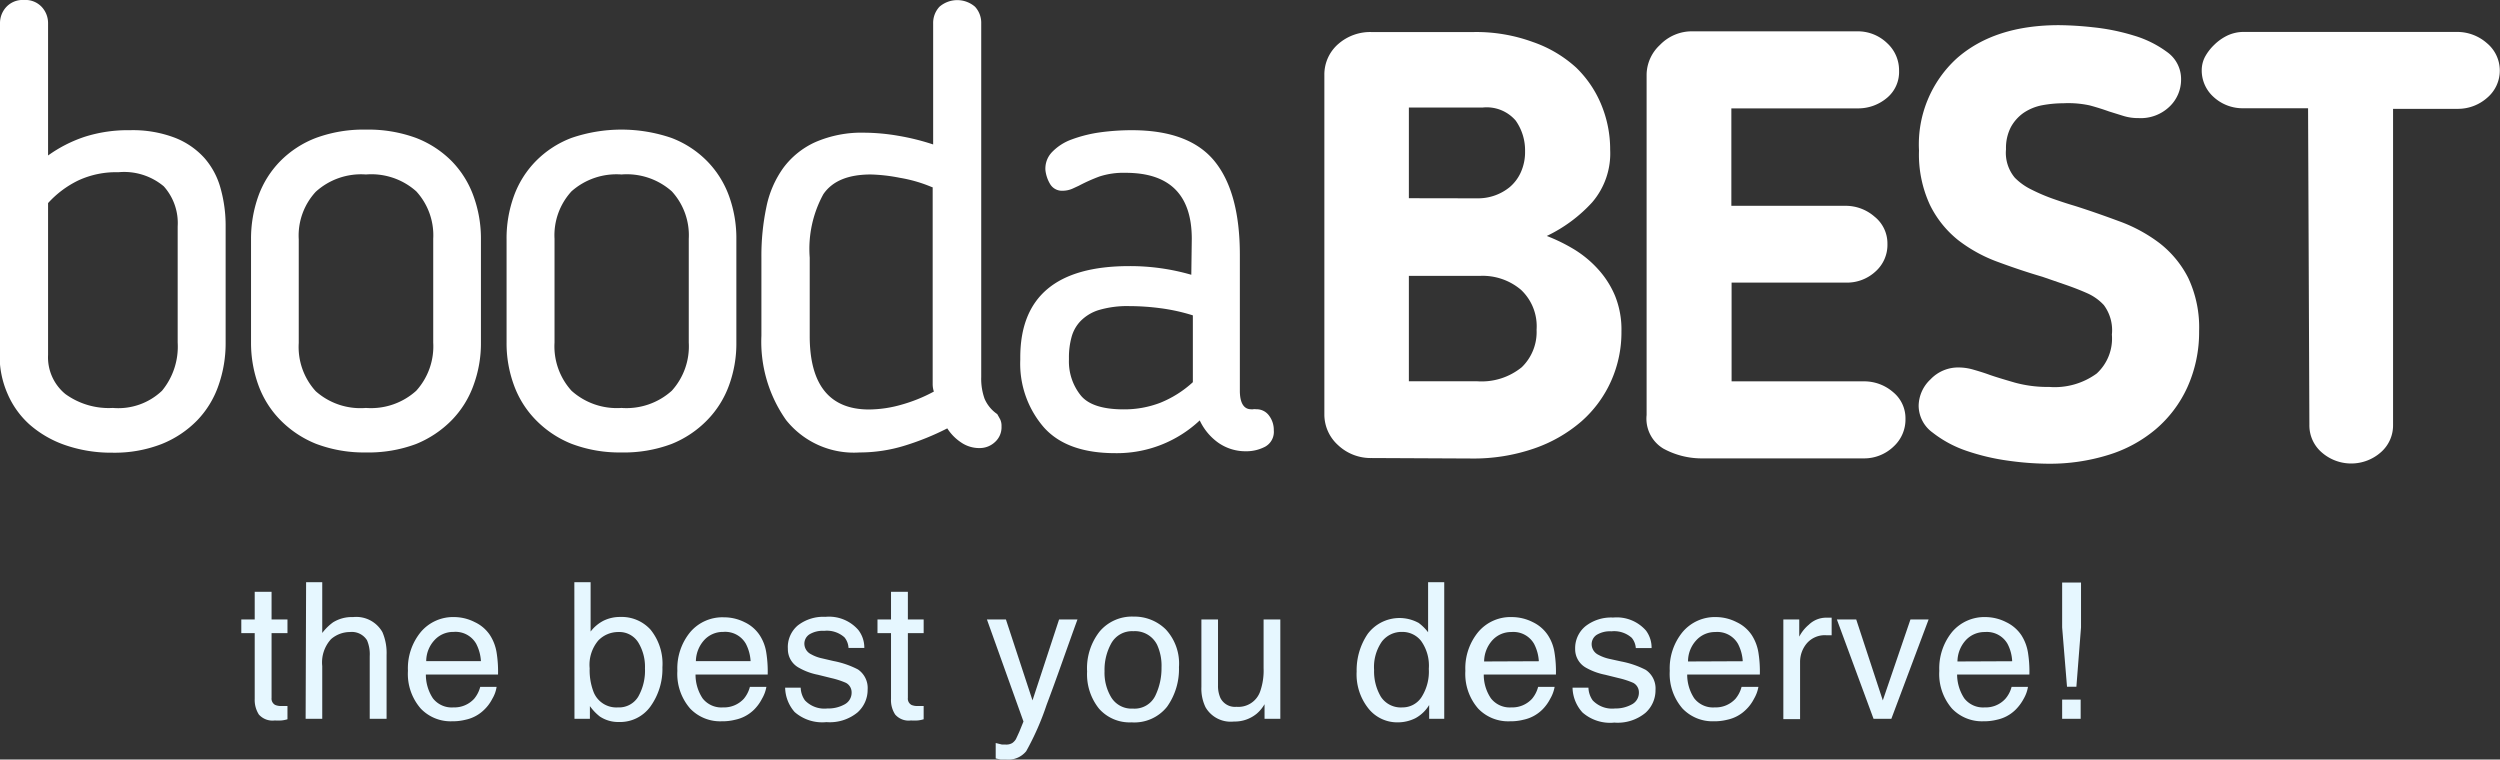 <svg id="Layer_1" data-name="Layer 1" xmlns="http://www.w3.org/2000/svg" viewBox="0 0 210.63 63.99"><rect x="0" y="0" width="210.63" height="63.99" fill="#333333" stroke="none"/><defs><style>.cls-1{isolation:isolate;}.cls-2{fill:#fff;}.cls-3{fill:#e6f7ff;}</style></defs><g class="cls-1"><g class="cls-1"><path class="cls-2" d="M119.41,40.89a4,4,0,0,1-2.83-1.09,3.47,3.47,0,0,1-1.15-2.58V8.61A3.4,3.4,0,0,1,116.61,6a4.08,4.08,0,0,1,2.8-1H128a13.88,13.88,0,0,1,5,.84A10.5,10.5,0,0,1,136.65,8a9.24,9.24,0,0,1,2.14,3.19,9.85,9.85,0,0,1,.72,3.72A6.33,6.33,0,0,1,138,19.34a12.39,12.39,0,0,1-3.83,2.84,14.64,14.64,0,0,1,2.32,1.14,9.15,9.15,0,0,1,2,1.66,7.79,7.79,0,0,1,1.43,2.24,7.59,7.59,0,0,1,.54,3,10.06,10.06,0,0,1-.87,4.18,9.9,9.9,0,0,1-2.5,3.4,12.09,12.09,0,0,1-4,2.29,15.64,15.64,0,0,1-5.3.84Zm9-21.88a4.22,4.22,0,0,0,2.63-.94,3.52,3.52,0,0,0,.94-1.25,4.13,4.13,0,0,0,.36-1.78,4.34,4.34,0,0,0-.79-2.58,3.22,3.22,0,0,0-2.78-1.1h-6.22V19Zm-5.86,6.53v8.88h5.71a5.36,5.36,0,0,0,3.8-1.18,4.13,4.13,0,0,0,1.25-3.16A4.21,4.21,0,0,0,132,26.72a5,5,0,0,0-3.39-1.18Z" transform="translate(-3.85 -2.3)"/><path class="cls-2" d="M164.39,37.58a3.08,3.08,0,0,1-1,2.34,3.58,3.58,0,0,1-2.53,1H147.31A6.74,6.74,0,0,1,144,40.1a2.94,2.94,0,0,1-1.42-2.83V8.56a3.47,3.47,0,0,1,1.12-2.47,3.74,3.74,0,0,1,2.8-1.15h13.82a3.55,3.55,0,0,1,2.53,1,3.09,3.09,0,0,1,1,2.32,2.83,2.83,0,0,1-1,2.27,3.75,3.75,0,0,1-2.53.9h-10.6v8.21h9.64a3.69,3.69,0,0,1,2.42.91,2.89,2.89,0,0,1,1.09,2.3,3,3,0,0,1-1,2.32,3.53,3.53,0,0,1-2.49.94h-9.64v8.32h11.11a3.71,3.71,0,0,1,2.5.91A2.84,2.84,0,0,1,164.39,37.58Z" transform="translate(-3.85 -2.3)"/><path class="cls-2" d="M181.78,30.49A3.54,3.54,0,0,0,181.1,28a4.26,4.26,0,0,0-1.41-1c-.54-.24-1.13-.47-1.76-.69l-2-.69c-1.26-.37-2.51-.79-3.75-1.25a12.41,12.41,0,0,1-3.34-1.83,8.68,8.68,0,0,1-2.4-3,10.09,10.09,0,0,1-.91-4.56,9.81,9.81,0,0,1,3.18-7.76q3.19-2.81,8.65-2.8a28.44,28.44,0,0,1,2.85.18,17.83,17.83,0,0,1,3.4.69,9,9,0,0,1,2.83,1.4,2.78,2.78,0,0,1,1.17,2.32,3.13,3.13,0,0,1-.94,2.24,3.49,3.49,0,0,1-2.63,1,4.21,4.21,0,0,1-1.28-.18l-1.22-.38c-.48-.17-1-.34-1.63-.51A8.52,8.52,0,0,0,177.7,11a10,10,0,0,0-1.81.17,4.23,4.23,0,0,0-1.55.64,3.54,3.54,0,0,0-1.07,1.2,3.82,3.82,0,0,0-.41,1.86,3.27,3.27,0,0,0,.74,2.4,5.08,5.08,0,0,0,1.4,1,15.28,15.28,0,0,0,1.91.81c.6.21,1.18.4,1.76.57,1.26.4,2.51.84,3.75,1.3a12.9,12.9,0,0,1,3.37,1.83,8.67,8.67,0,0,1,2.42,2.93,9.8,9.8,0,0,1,.92,4.49,11.29,11.29,0,0,1-1,4.75,10.19,10.19,0,0,1-2.65,3.51,11.32,11.32,0,0,1-4,2.17,16.65,16.65,0,0,1-5.07.74,25.16,25.16,0,0,1-3.32-.25,18.6,18.6,0,0,1-3.57-.84,9.66,9.66,0,0,1-2.85-1.54,2.81,2.81,0,0,1-1.17-2.26,3.11,3.11,0,0,1,1-2.22,3.21,3.21,0,0,1,2.4-1,4.48,4.48,0,0,1,1.2.18c.42.12.88.26,1.35.43s1.34.43,2.17.67a10.4,10.4,0,0,0,2.88.36,6,6,0,0,0,4-1.13A4,4,0,0,0,181.78,30.49Z" transform="translate(-3.85 -2.3)"/><path class="cls-2" d="M198.31,11.42H192.9a3.61,3.61,0,0,1-2.55-.95,3,3,0,0,1-1-2.27,2.44,2.44,0,0,1,.28-1.12,4.16,4.16,0,0,1,.77-1,4.11,4.11,0,0,1,1.12-.79,3.23,3.23,0,0,1,1.4-.3h17.95a3.78,3.78,0,0,1,2.5.94,3,3,0,0,1,.05,4.59,3.72,3.72,0,0,1-2.55.95h-5.4V38.09a3,3,0,0,1-1,2.29,3.77,3.77,0,0,1-5.05,0,3,3,0,0,1-1-2.29Z" transform="translate(-3.85 -2.3)"/></g></g><g class="cls-1"><g class="cls-1"><path class="cls-2" d="M3.85,4.28A2,2,0,0,1,4.37,2.9a1.88,1.88,0,0,1,1.51-.6,1.87,1.87,0,0,1,1.5.6A2,2,0,0,1,7.9,4.28V15.4A11.47,11.47,0,0,1,11,13.82a12,12,0,0,1,3.8-.55,9.94,9.94,0,0,1,3.77.63,6.55,6.55,0,0,1,2.5,1.71,6.42,6.42,0,0,1,1.37,2.58,11.61,11.61,0,0,1,.42,3.19v9.78a10.68,10.68,0,0,1-.6,3.61,8,8,0,0,1-1.79,2.94,8.69,8.69,0,0,1-3,2,10.93,10.93,0,0,1-4.16.73,11.87,11.87,0,0,1-4-.65,9,9,0,0,1-3-1.75,7.42,7.42,0,0,1-1.84-2.6,7.92,7.92,0,0,1-.65-3.22ZM7.9,32.2a4,4,0,0,0,1.46,3.3,6.23,6.23,0,0,0,4,1.17,5.34,5.34,0,0,0,4.14-1.45,5.84,5.84,0,0,0,1.32-4.06V21.38A4.64,4.64,0,0,0,17.65,18a5.2,5.2,0,0,0-3.82-1.19,7.58,7.58,0,0,0-3.4.7,8.38,8.38,0,0,0-2.53,1.9Z" transform="translate(-3.85 -2.3)"/><path class="cls-2" d="M34.68,40.42a11.39,11.39,0,0,1-4.21-.73,8.8,8.8,0,0,1-3-2,8.16,8.16,0,0,1-1.85-2.94A10.45,10.45,0,0,1,25,31.16V22.48a10.67,10.67,0,0,1,.62-3.67,8.16,8.16,0,0,1,1.85-2.94,8.47,8.47,0,0,1,3-1.95,11.61,11.61,0,0,1,4.21-.7,11.67,11.67,0,0,1,4.22.7,8.56,8.56,0,0,1,3,1.95,8.14,8.14,0,0,1,1.84,2.94,10.44,10.44,0,0,1,.63,3.67v8.68a10.22,10.22,0,0,1-.63,3.61,8.14,8.14,0,0,1-1.84,2.94,8.9,8.9,0,0,1-3,2A11.44,11.44,0,0,1,34.68,40.42Zm0-3.75a5.68,5.68,0,0,0,4.24-1.45,5.57,5.57,0,0,0,1.43-4.06V22.42a5.48,5.48,0,0,0-1.43-4A5.68,5.68,0,0,0,34.68,17a5.67,5.67,0,0,0-4.23,1.46,5.44,5.44,0,0,0-1.43,4v8.74a5.53,5.53,0,0,0,1.43,4.06A5.67,5.67,0,0,0,34.68,36.67Z" transform="translate(-3.85 -2.3)"/><path class="cls-2" d="M56.21,40.42A11.39,11.39,0,0,1,52,39.69a8.71,8.71,0,0,1-3-2,8.16,8.16,0,0,1-1.85-2.94,10.22,10.22,0,0,1-.62-3.61V22.48a10.44,10.44,0,0,1,.62-3.67A8.16,8.16,0,0,1,49,15.87a8.38,8.38,0,0,1,3-1.95,13,13,0,0,1,8.42,0,8.38,8.38,0,0,1,3,1.95,8.16,8.16,0,0,1,1.85,2.94,10.44,10.44,0,0,1,.62,3.67v8.68a10.22,10.22,0,0,1-.62,3.61,8.16,8.16,0,0,1-1.85,2.94,8.71,8.71,0,0,1-3,2A11.39,11.39,0,0,1,56.21,40.42Zm0-3.75a5.71,5.71,0,0,0,4.24-1.45,5.57,5.57,0,0,0,1.43-4.06V22.42a5.48,5.48,0,0,0-1.43-4A5.71,5.71,0,0,0,56.21,17,5.71,5.71,0,0,0,52,18.42a5.48,5.48,0,0,0-1.43,4v8.74A5.57,5.57,0,0,0,52,35.22,5.71,5.71,0,0,0,56.21,36.67Z" transform="translate(-3.85 -2.3)"/><path class="cls-2" d="M76.7,13.48a17.4,17.4,0,0,1,2.83.26,19.74,19.74,0,0,1,2.94.73V4.28A2,2,0,0,1,83,2.87a2.29,2.29,0,0,1,3,0,2,2,0,0,1,.52,1.41V34.07a5,5,0,0,0,.28,1.82,3,3,0,0,0,1.07,1.3c.1.18.19.33.26.47a1.29,1.29,0,0,1,.1.57,1.67,1.67,0,0,1-.57,1.33,1.87,1.87,0,0,1-1.25.49,2.7,2.7,0,0,1-1.58-.47,4,4,0,0,1-1.17-1.19,22.07,22.07,0,0,1-3.57,1.45,12.86,12.86,0,0,1-3.82.58,7.3,7.3,0,0,1-6.19-2.73A11.45,11.45,0,0,1,68,30.59V24a20,20,0,0,1,.42-4.26,8.54,8.54,0,0,1,1.43-3.3,6.9,6.9,0,0,1,2.68-2.16A9.77,9.77,0,0,1,76.7,13.48Zm5.77,4.63a11.91,11.91,0,0,0-2.81-.83A14.28,14.28,0,0,0,77.22,17c-1.91,0-3.24.55-4,1.66A9.59,9.59,0,0,0,72.07,24v6.61c0,4.12,1.68,6.19,5,6.19a10.15,10.15,0,0,0,2.68-.39,13.26,13.26,0,0,0,2.78-1.12,2,2,0,0,1-.1-.63V18.11Z" transform="translate(-3.85 -2.3)"/><path class="cls-2" d="M104.26,22.42c0-3.7-1.86-5.56-5.57-5.56a6.56,6.56,0,0,0-2.21.31,14.6,14.6,0,0,0-1.74.78l-.52.24a2.07,2.07,0,0,1-.83.18,1.16,1.16,0,0,1-1.07-.57,2.91,2.91,0,0,1-.39-1.15,2,2,0,0,1,.55-1.53,4.34,4.34,0,0,1,1.66-1.07,11.38,11.38,0,0,1,2.4-.6,19.74,19.74,0,0,1,2.67-.18c3.26,0,5.59.89,7,2.65s2.1,4.39,2.1,7.86V35.22c0,1,.32,1.56.94,1.56a.48.48,0,0,0,.18,0,.7.7,0,0,1,.24,0,1.3,1.3,0,0,1,1.11.55,2,2,0,0,1,.39,1.22,1.43,1.43,0,0,1-.72,1.38,3.4,3.4,0,0,1-1.62.39,4,4,0,0,1-2.31-.7,4.79,4.79,0,0,1-1.59-1.9,10.19,10.19,0,0,1-7.12,2.76c-2.7,0-4.71-.72-6-2.16a8.18,8.18,0,0,1-2-5.7v-.2q0-7.69,9.16-7.7a18.55,18.55,0,0,1,5.25.73ZM99,28.09a8.4,8.4,0,0,0-2.6.34,3.66,3.66,0,0,0-1.53.94,3.13,3.13,0,0,0-.75,1.37,6.42,6.42,0,0,0-.21,1.67v.21a4.57,4.57,0,0,0,1,3c.64.78,1.85,1.17,3.61,1.17a8.46,8.46,0,0,0,3.07-.55,9.07,9.07,0,0,0,2.76-1.74V28.87a15.92,15.92,0,0,0-2.71-.6A20.44,20.44,0,0,0,99,28.09Z" transform="translate(-3.85 -2.3)"/></g></g><g class="cls-1"><g class="cls-1"><path class="cls-3" d="M25.31,52.16h1.42v2.33h1.34v1.15H26.73V61.1a.6.6,0,0,0,.3.59,1.21,1.21,0,0,0,.55.09h.22l.27,0v1.12a2.77,2.77,0,0,1-.5.1A5.17,5.17,0,0,1,27,63a1.53,1.53,0,0,1-1.34-.5,2.28,2.28,0,0,1-.35-1.31V55.64H24.18V54.49h1.13Z" transform="translate(-3.85 -2.3)"/><path class="cls-3" d="M29.64,51.35H31v4.28a4.34,4.34,0,0,1,.9-.89,3,3,0,0,1,1.7-.45,2.53,2.53,0,0,1,2.47,1.27,4.44,4.44,0,0,1,.35,1.93v5.37H35V57.59a3,3,0,0,0-.23-1.35,1.51,1.51,0,0,0-1.44-.69,2.43,2.43,0,0,0-1.59.6A2.9,2.9,0,0,0,31,58.42v4.44h-1.4Z" transform="translate(-3.85 -2.3)"/><path class="cls-3" d="M43.86,54.72a3.11,3.11,0,0,1,1.27,1.09,3.82,3.82,0,0,1,.56,1.47,10.12,10.12,0,0,1,.12,1.85H39.73a3.61,3.61,0,0,0,.59,2,2,2,0,0,0,1.73.77,2.26,2.26,0,0,0,1.75-.73,2.56,2.56,0,0,0,.51-1h1.38a2.73,2.73,0,0,1-.36,1,3.41,3.41,0,0,1-.69.93,3.16,3.16,0,0,1-1.57.84,4.47,4.47,0,0,1-1.14.13A3.48,3.48,0,0,1,39.3,62a4.44,4.44,0,0,1-1.08-3.18,4.81,4.81,0,0,1,1.09-3.28,3.56,3.56,0,0,1,2.84-1.25A3.84,3.84,0,0,1,43.86,54.72ZM44.37,58a3.63,3.63,0,0,0-.4-1.46,2,2,0,0,0-1.91-1,2.13,2.13,0,0,0-1.61.7A2.61,2.61,0,0,0,39.76,58Z" transform="translate(-3.85 -2.3)"/><path class="cls-3" d="M52.24,51.35h1.37v4.16a3.21,3.21,0,0,1,1.1-.92,3.15,3.15,0,0,1,1.4-.31,3.28,3.28,0,0,1,2.55,1.07,4.56,4.56,0,0,1,1,3.17,5.41,5.41,0,0,1-1,3.29A3.15,3.15,0,0,1,56,63.13a2.8,2.8,0,0,1-1.61-.46,4.22,4.22,0,0,1-.84-.88v1.07h-1.3ZM57.62,61a4.45,4.45,0,0,0,.57-2.39,3.92,3.92,0,0,0-.57-2.19,1.88,1.88,0,0,0-1.68-.87,2.33,2.33,0,0,0-1.68.71,3.18,3.18,0,0,0-.73,2.35,5.13,5.13,0,0,0,.3,1.91,2.06,2.06,0,0,0,2.08,1.38A1.89,1.89,0,0,0,57.62,61Z" transform="translate(-3.85 -2.3)"/><path class="cls-3" d="M66.58,54.72a3.11,3.11,0,0,1,1.27,1.09,3.67,3.67,0,0,1,.56,1.47,10.12,10.12,0,0,1,.12,1.85H62.45a3.61,3.61,0,0,0,.59,2,2,2,0,0,0,1.73.77,2.26,2.26,0,0,0,1.75-.73,2.56,2.56,0,0,0,.51-1h1.39a3,3,0,0,1-.37,1,3.61,3.61,0,0,1-.68.93,3.19,3.19,0,0,1-1.58.84,4.36,4.36,0,0,1-1.14.13A3.49,3.49,0,0,1,62,62a4.44,4.44,0,0,1-1.08-3.18A4.81,4.81,0,0,1,62,55.56a3.56,3.56,0,0,1,2.84-1.25A3.84,3.84,0,0,1,66.58,54.72ZM67.09,58a3.63,3.63,0,0,0-.4-1.46,2,2,0,0,0-1.91-1,2.13,2.13,0,0,0-1.61.7A2.71,2.71,0,0,0,62.48,58Z" transform="translate(-3.85 -2.3)"/><path class="cls-3" d="M71.31,60.24a1.94,1.94,0,0,0,.36,1.07,2.26,2.26,0,0,0,1.88.68A2.83,2.83,0,0,0,75,61.65a1.11,1.11,0,0,0,.6-1,.9.9,0,0,0-.48-.82,7,7,0,0,0-1.23-.4l-1.13-.28a5.24,5.24,0,0,1-1.6-.59,1.77,1.77,0,0,1-.93-1.58A2.39,2.39,0,0,1,71.06,55a3.5,3.5,0,0,1,2.33-.73,3.27,3.27,0,0,1,2.77,1.1,2.42,2.42,0,0,1,.51,1.52H75.34A1.54,1.54,0,0,0,75,56a2.22,2.22,0,0,0-1.72-.55,2.14,2.14,0,0,0-1.24.3.94.94,0,0,0-.42.8,1,1,0,0,0,.56.87,3.26,3.26,0,0,0,.94.35l.94.22a7.56,7.56,0,0,1,2.07.71,1.89,1.89,0,0,1,.82,1.7,2.55,2.55,0,0,1-.86,1.93,3.68,3.68,0,0,1-2.61.81,3.53,3.53,0,0,1-2.68-.85A3.2,3.2,0,0,1,70,60.24Z" transform="translate(-3.85 -2.3)"/><path class="cls-3" d="M78.92,52.16h1.42v2.33h1.33v1.15H80.34V61.1a.6.6,0,0,0,.3.59,1.19,1.19,0,0,0,.54.09h.22l.27,0v1.12a2.6,2.6,0,0,1-.5.1,4.91,4.91,0,0,1-.57,0,1.5,1.5,0,0,1-1.33-.5,2.2,2.2,0,0,1-.35-1.31V55.64H77.78V54.49h1.14Z" transform="translate(-3.85 -2.3)"/><path class="cls-3" d="M93.08,54.49h1.55c-.2.54-.64,1.77-1.32,3.68-.51,1.44-.94,2.61-1.28,3.51a22.88,22.88,0,0,1-1.72,3.91,1.94,1.94,0,0,1-1.71.7l-.46,0-.4-.09V64.9l.53.13.29,0a1,1,0,0,0,.58-.13,1.14,1.14,0,0,0,.3-.32s.12-.25.29-.63l.35-.86L87,54.49h1.6l2.24,6.82Z" transform="translate(-3.85 -2.3)"/><path class="cls-3" d="M102.07,55.33a4.22,4.22,0,0,1,1.11,3.17,5.47,5.47,0,0,1-1,3.34,3.52,3.52,0,0,1-3,1.32A3.43,3.43,0,0,1,96.44,62a4.63,4.63,0,0,1-1-3.13A5,5,0,0,1,96.5,55.5a3.56,3.56,0,0,1,2.85-1.25A3.76,3.76,0,0,1,102.07,55.33Zm-.87,5.56a5.33,5.33,0,0,0,.51-2.35,4.22,4.22,0,0,0-.37-1.91,2.08,2.08,0,0,0-2-1.15,2,2,0,0,0-1.85,1,4.58,4.58,0,0,0-.58,2.37,4,4,0,0,0,.58,2.23A2,2,0,0,0,99.3,62,1.94,1.94,0,0,0,101.2,60.89Z" transform="translate(-3.85 -2.3)"/><path class="cls-3" d="M106.47,54.49v5.56a2.49,2.49,0,0,0,.2,1.05,1.37,1.37,0,0,0,1.36.75,1.94,1.94,0,0,0,2-1.32,5.29,5.29,0,0,0,.28-1.93V54.49h1.41v8.37h-1.33V61.63a3,3,0,0,1-.66.8,2.91,2.91,0,0,1-1.92.66,2.45,2.45,0,0,1-2.39-1.2,3.6,3.6,0,0,1-.35-1.71V54.49Z" transform="translate(-3.85 -2.3)"/><path class="cls-3" d="M123.33,54.75a3.92,3.92,0,0,1,.84.82V51.35h1.36V62.86h-1.27V61.7a3.06,3.06,0,0,1-1.16,1.11,3.32,3.32,0,0,1-1.53.35A3.1,3.1,0,0,1,119.15,62a4.61,4.61,0,0,1-1-3.13,5.45,5.45,0,0,1,.93-3.16,3.35,3.35,0,0,1,4.27-.94ZM120.19,61a2,2,0,0,0,1.82.9,1.9,1.9,0,0,0,1.59-.84,4,4,0,0,0,.63-2.41,3.58,3.58,0,0,0-.65-2.35,2,2,0,0,0-1.59-.76,2.09,2.09,0,0,0-1.71.81,3.75,3.75,0,0,0-.66,2.4A4.18,4.18,0,0,0,120.19,61Z" transform="translate(-3.85 -2.3)"/><path class="cls-3" d="M133,54.72a3.15,3.15,0,0,1,1.26,1.09,3.67,3.67,0,0,1,.56,1.47,10.12,10.12,0,0,1,.12,1.85h-6.08a3.53,3.53,0,0,0,.6,2,2,2,0,0,0,1.72.77,2.26,2.26,0,0,0,1.75-.73,2.56,2.56,0,0,0,.51-1h1.39a3,3,0,0,1-.37,1,3.61,3.61,0,0,1-.68.93,3.19,3.19,0,0,1-1.58.84,4.36,4.36,0,0,1-1.14.13A3.49,3.49,0,0,1,128.39,62a4.44,4.44,0,0,1-1.08-3.18,4.81,4.81,0,0,1,1.09-3.28,3.56,3.56,0,0,1,2.84-1.25A3.92,3.92,0,0,1,133,54.72Zm.5,3.29a3.63,3.63,0,0,0-.4-1.46,2,2,0,0,0-1.91-1,2.13,2.13,0,0,0-1.61.7,2.71,2.71,0,0,0-.69,1.78Z" transform="translate(-3.85 -2.3)"/><path class="cls-3" d="M137.68,60.24a1.94,1.94,0,0,0,.36,1.07,2.26,2.26,0,0,0,1.88.68,2.83,2.83,0,0,0,1.41-.34,1.11,1.11,0,0,0,.6-1,.9.9,0,0,0-.48-.82,7,7,0,0,0-1.23-.4l-1.13-.28a5.43,5.43,0,0,1-1.61-.59,1.78,1.78,0,0,1-.92-1.58,2.39,2.39,0,0,1,.87-1.92,3.5,3.5,0,0,1,2.33-.73,3.27,3.27,0,0,1,2.77,1.1A2.42,2.42,0,0,1,143,56.9h-1.33a1.54,1.54,0,0,0-.34-.86,2.23,2.23,0,0,0-1.72-.55,2.14,2.14,0,0,0-1.24.3.94.94,0,0,0-.42.8,1,1,0,0,0,.55.87,3.51,3.51,0,0,0,.94.35l1,.22a7.56,7.56,0,0,1,2.07.71,1.89,1.89,0,0,1,.82,1.7,2.55,2.55,0,0,1-.86,1.93,3.68,3.68,0,0,1-2.61.81,3.53,3.53,0,0,1-2.68-.85,3.2,3.2,0,0,1-.84-2.09Z" transform="translate(-3.85 -2.3)"/><path class="cls-3" d="M150.17,54.72a3.11,3.11,0,0,1,1.27,1.09,3.82,3.82,0,0,1,.56,1.47,10.12,10.12,0,0,1,.12,1.85H146a3.61,3.61,0,0,0,.59,2,2,2,0,0,0,1.73.77,2.26,2.26,0,0,0,1.75-.73,2.56,2.56,0,0,0,.51-1H152a3,3,0,0,1-.37,1,3.41,3.41,0,0,1-.69.93,3.16,3.16,0,0,1-1.57.84,4.47,4.47,0,0,1-1.14.13A3.49,3.49,0,0,1,145.61,62a4.44,4.44,0,0,1-1.08-3.18,4.81,4.81,0,0,1,1.09-3.28,3.56,3.56,0,0,1,2.84-1.25A3.84,3.84,0,0,1,150.17,54.72Zm.51,3.29a3.63,3.63,0,0,0-.4-1.46,2,2,0,0,0-1.91-1,2.13,2.13,0,0,0-1.61.7,2.61,2.61,0,0,0-.69,1.78Z" transform="translate(-3.85 -2.3)"/><path class="cls-3" d="M154.1,54.49h1.34v1.45a3.26,3.26,0,0,1,.8-1,2.1,2.1,0,0,1,1.48-.6h.13l.32,0v1.48l-.23,0h-.23a2,2,0,0,0-1.63.68,2.42,2.42,0,0,0-.57,1.58v4.81H154.1Z" transform="translate(-3.85 -2.3)"/><path class="cls-3" d="M160.24,54.49l2.24,6.82,2.33-6.82h1.53l-3.14,8.37h-1.5l-3.09-8.37Z" transform="translate(-3.85 -2.3)"/><path class="cls-3" d="M172.88,54.72a3.18,3.18,0,0,1,1.27,1.09,3.82,3.82,0,0,1,.56,1.47,10.12,10.12,0,0,1,.12,1.85h-6.09a3.69,3.69,0,0,0,.6,2,2,2,0,0,0,1.73.77,2.23,2.23,0,0,0,1.74-.73,2.45,2.45,0,0,0,.52-1h1.38a2.92,2.92,0,0,1-.36,1,3.88,3.88,0,0,1-.69.93,3.16,3.16,0,0,1-1.57.84,4.47,4.47,0,0,1-1.14.13A3.5,3.5,0,0,1,168.31,62a4.44,4.44,0,0,1-1.07-3.18,4.86,4.86,0,0,1,1.08-3.28,3.57,3.57,0,0,1,2.84-1.25A3.88,3.88,0,0,1,172.88,54.72Zm.5,3.29a3.48,3.48,0,0,0-.39-1.46,2,2,0,0,0-1.91-1,2.15,2.15,0,0,0-1.62.7,2.71,2.71,0,0,0-.69,1.78Z" transform="translate(-3.85 -2.3)"/><path class="cls-3" d="M177.59,51.38h1.59v3.78l-.39,5H178l-.41-5Zm0,9.86h1.56v1.62h-1.56Z" transform="translate(-3.85 -2.3)"/></g></g></svg>